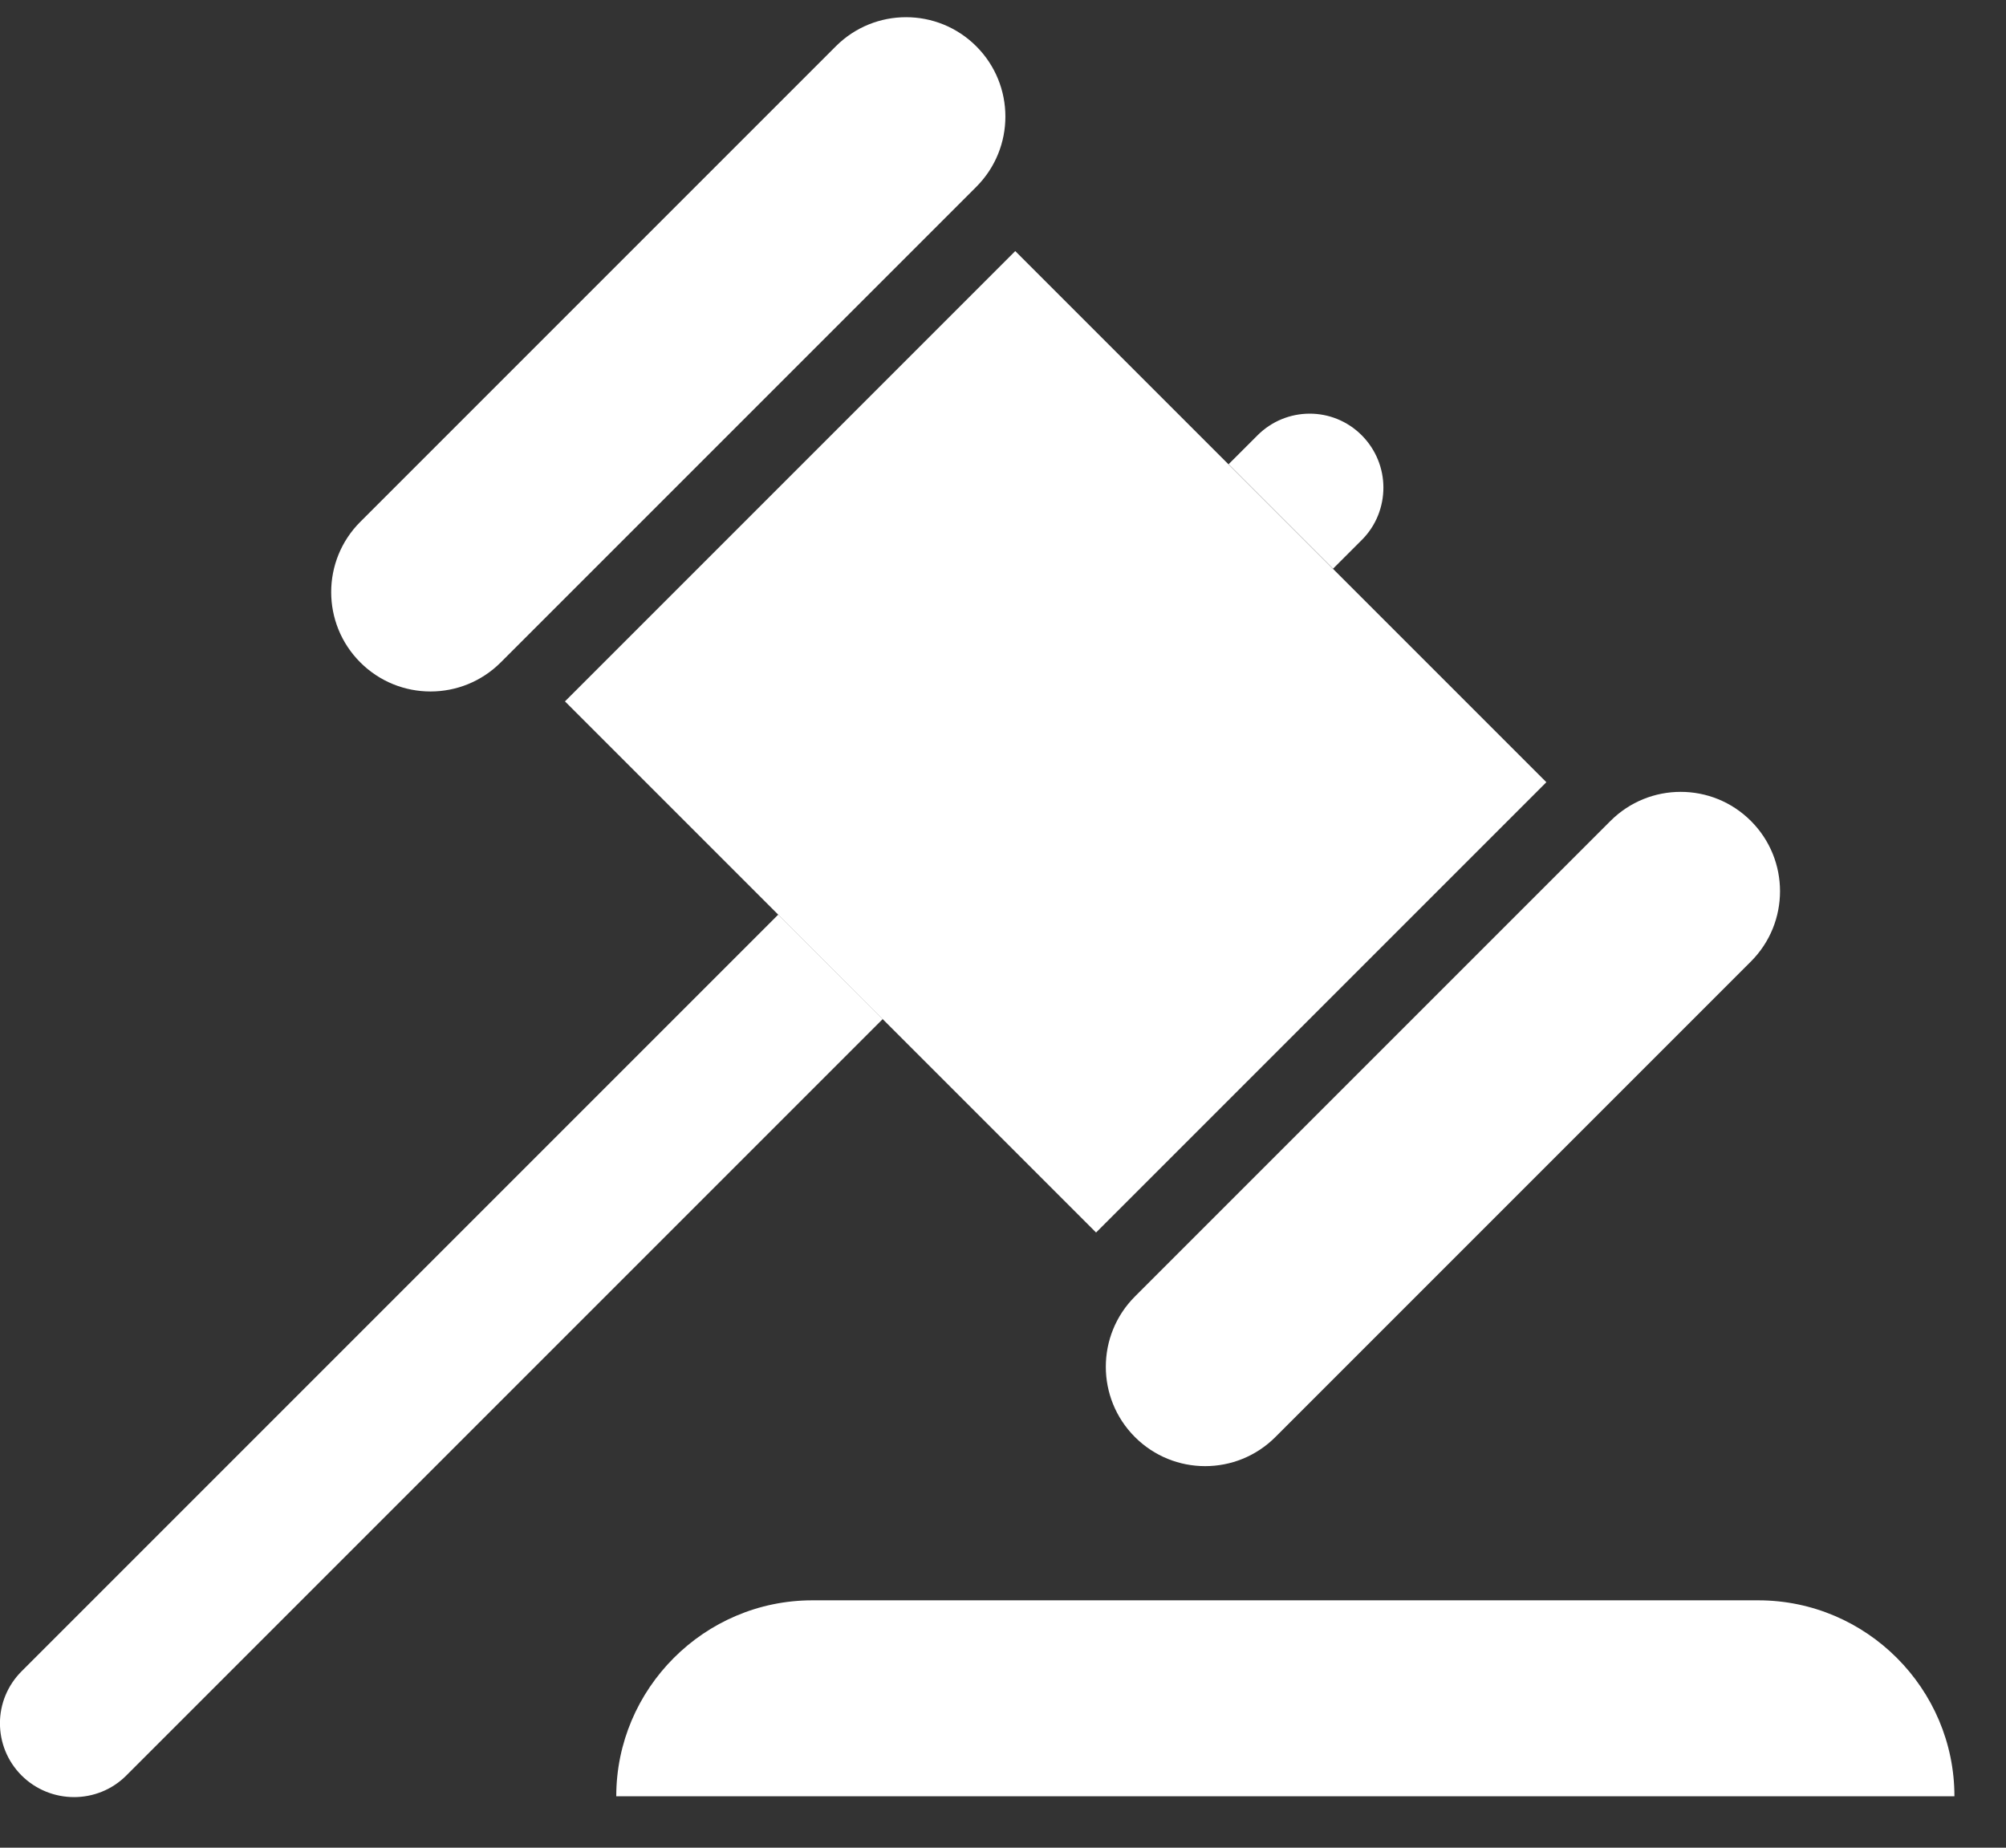 <svg width="38" height="35" viewBox="0 0 38 35" fill="none" xmlns="http://www.w3.org/2000/svg">
<rect x="0" y="0" width="38" height="35" fill="#333333" stroke="none"/>
<path d="M10.702 13.286L19.232 4.756L29.293 14.817L20.763 23.347L10.702 13.286Z" fill="white"/>
<path d="M24.16 27.221C23.425 27.956 22.234 27.956 21.499 27.221C20.764 26.486 20.764 25.294 21.499 24.559L30.507 15.551C31.242 14.816 32.433 14.816 33.168 15.551C33.903 16.286 33.903 17.478 33.168 18.213L24.16 27.221Z" fill="white"/>
<path d="M9.486 12.547C8.751 13.282 7.56 13.282 6.825 12.547C6.09 11.812 6.09 10.62 6.825 9.885L15.833 0.877C16.568 0.142 17.759 0.142 18.494 0.877C19.229 1.612 19.229 2.804 18.494 3.539L9.486 12.547Z" fill="white"/>
<path d="M25.798 10.227L25.252 10.773L23.273 8.794L23.819 8.248C24.365 7.701 25.247 7.697 25.794 8.244C26.067 8.517 26.206 8.877 26.206 9.235C26.206 9.594 26.071 9.954 25.798 10.227L25.798 10.227Z" fill="white"/>
<path d="M14.743 17.324L16.722 19.303L2.391 33.634C1.844 34.18 0.954 34.176 0.407 33.63C0.134 33.356 -0.001 33 -0.001 32.642C-0.001 32.284 0.138 31.928 0.412 31.655L14.743 17.324Z" fill="white"/>
<path d="M11.674 34.026C11.674 31.991 13.338 30.314 15.389 30.314H33.307C35.359 30.314 37.023 31.991 37.023 34.026H11.674Z" fill="white"/>
</svg>
